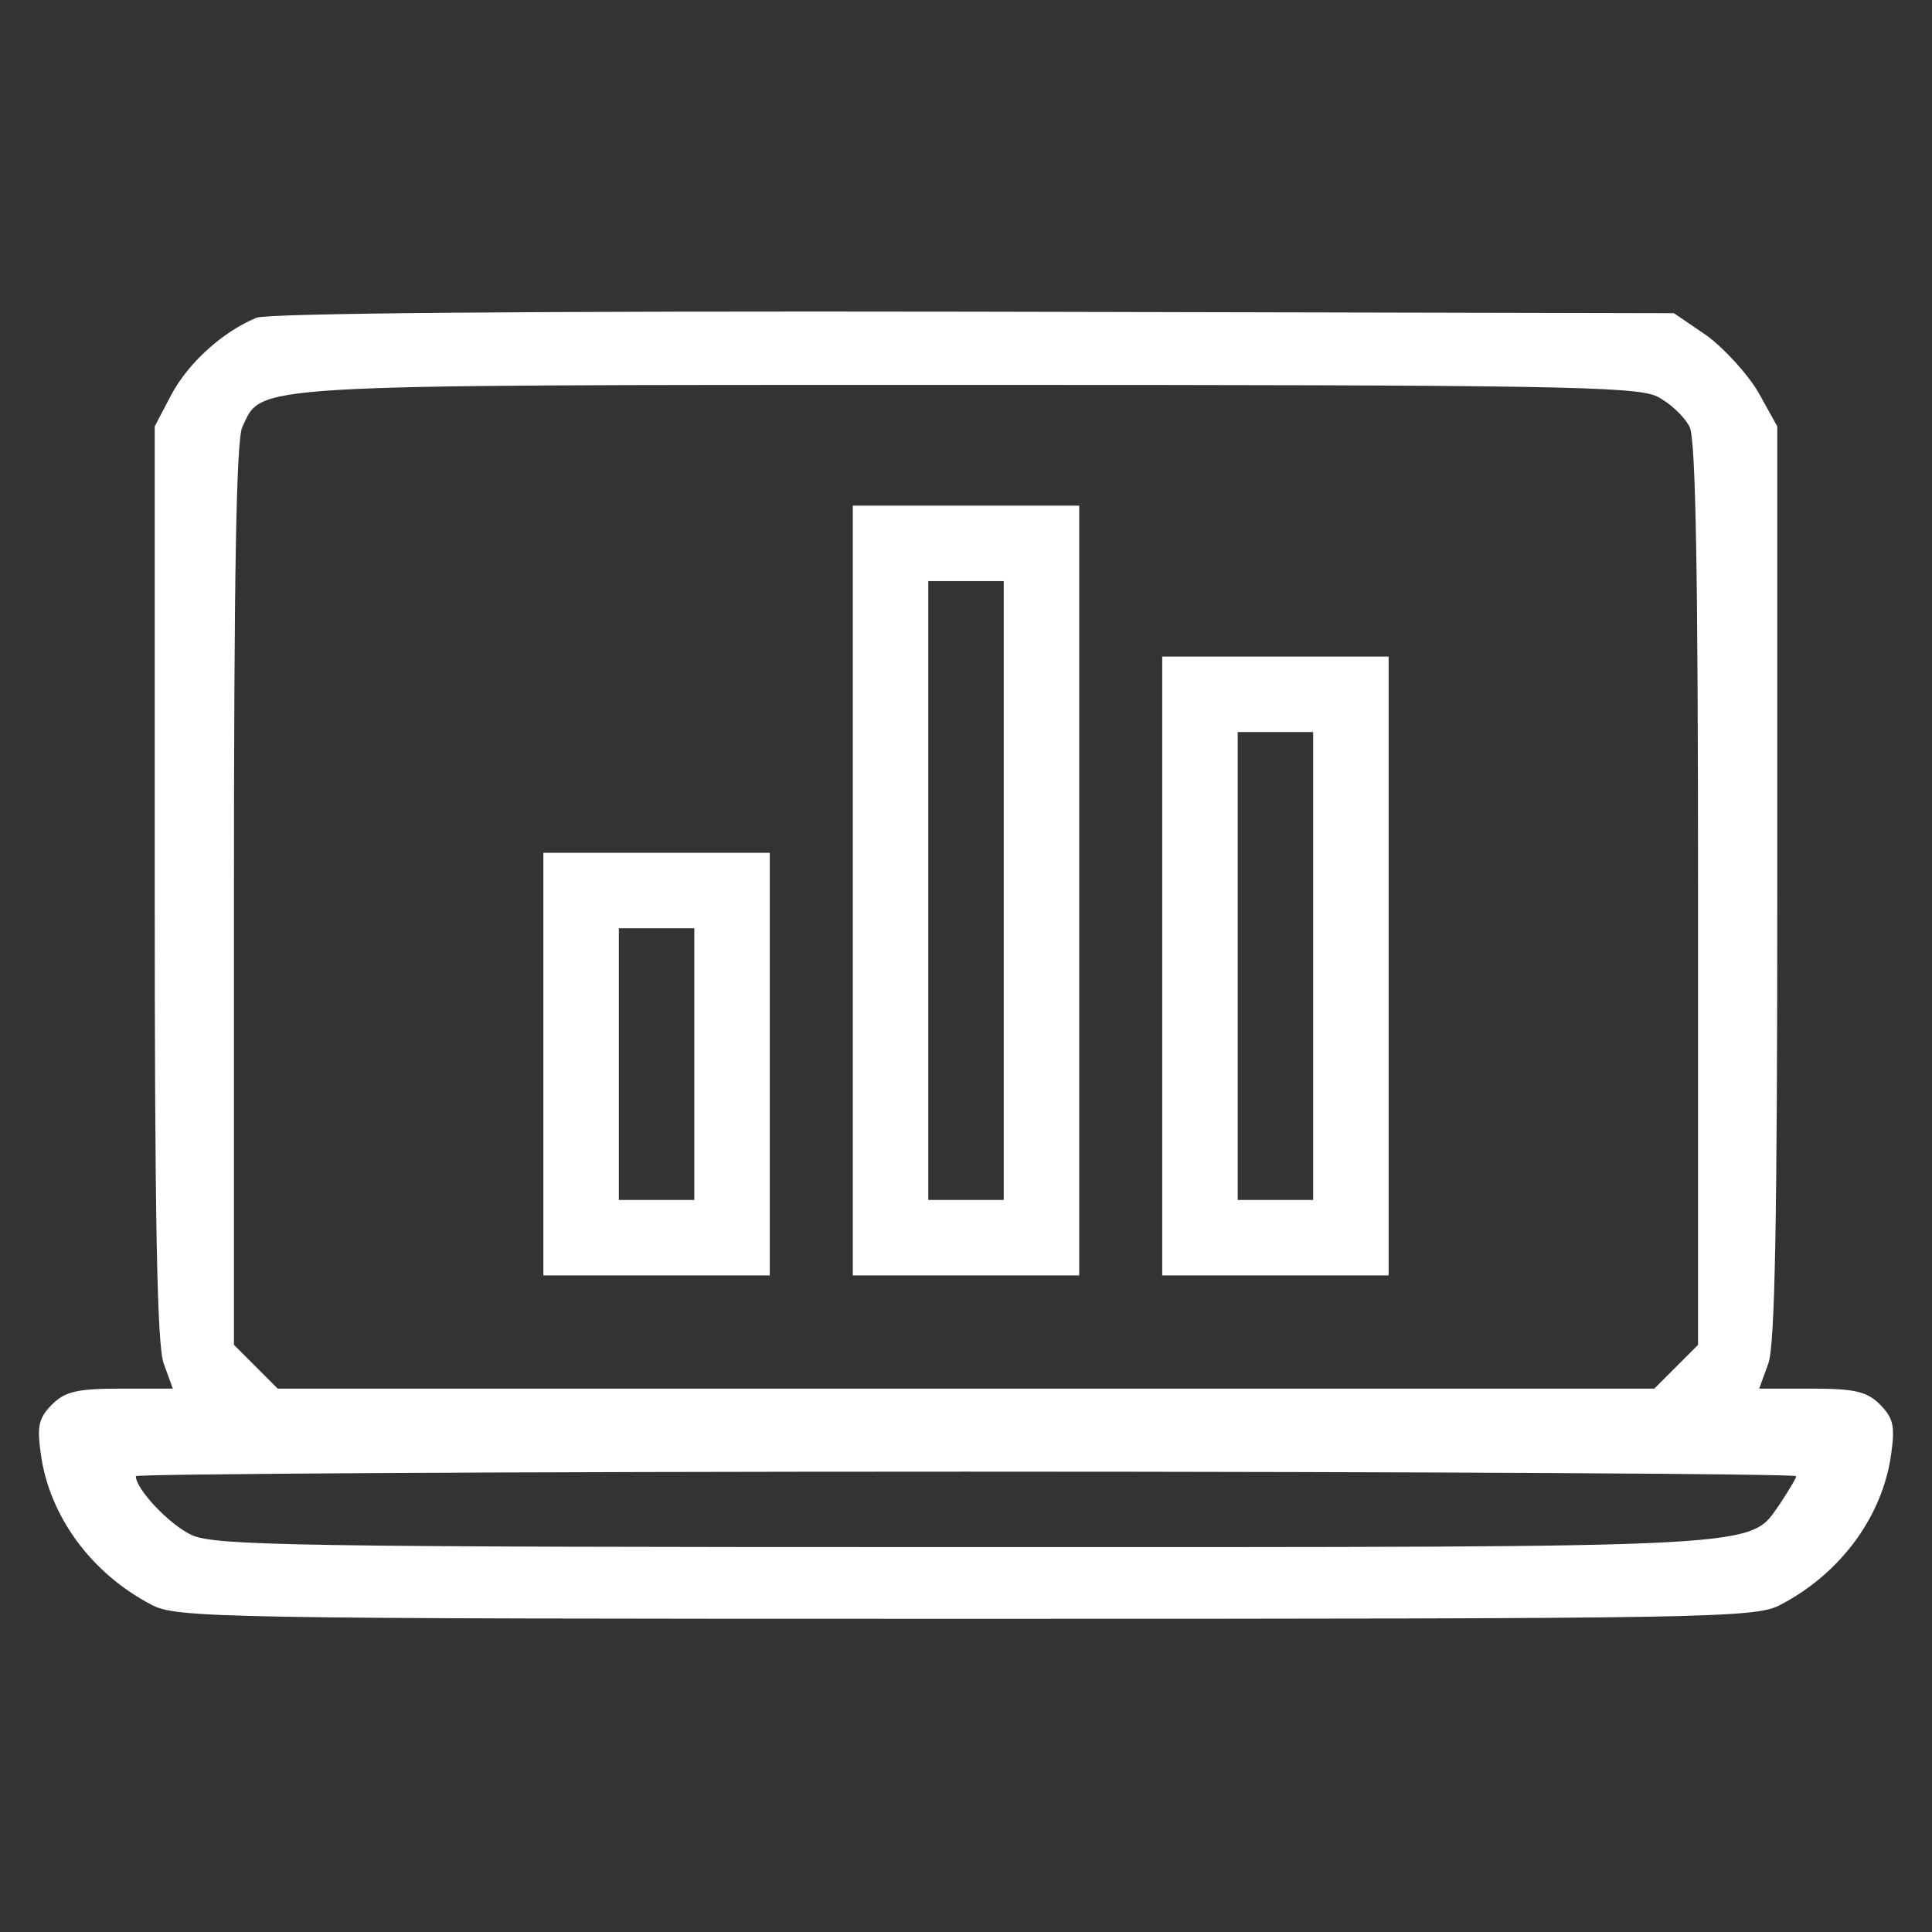 <svg version="1.0" xmlns="http://www.w3.org/2000/svg"
 width="256pt" height="256pt" viewBox="0 0 256 256"
 preserveAspectRatio="xMidYMid meet">

<rect x="0" y="0" width="256" height="256" fill="#333333" stroke="none"/>

<g transform="translate(0,256) scale(0.1,-0.1)"
fill="#FFFFFF" stroke="none">
<path d="M340 2139 c-44 -18 -90 -59 -113 -102 l-22 -42 0 -605 c0 -445 3
-614 12 -637 l12 -33 -70 0 c-57 0 -73 -4 -90 -21 -18 -18 -20 -29 -15 -65 11
-82 66 -158 146 -200 33 -18 80 -19 1080 -19 1000 0 1047 1 1080 19 80 42 135
118 146 200 5 36 3 47 -15 65 -17 17 -33 21 -90 21 l-70 0 12 33 c9 23 12 192
12 637 l0 605 -25 45 c-14 24 -45 58 -68 75 l-44 30 -926 2 c-596 1 -936 -2
-952 -8z m1855 -104 c18 -9 37 -27 44 -41 8 -18 11 -196 11 -620 l0 -596 -29
-29 -29 -29 -912 0 -912 0 -29 29 -29 29 0 596 c0 422 3 602 11 620 27 57 -5
56 957 56 778 0 888 -2 917 -15z m185 -1431 c0 -3 -10 -19 -21 -36 -43 -60 3
-58 -1080 -58 -894 0 -994 2 -1025 16 -30 14 -74 61 -74 78 0 3 495 6 1100 6
605 0 1100 -3 1100 -6z"/>
<path d="M1130 1380 l0 -510 150 0 150 0 0 510 0 510 -150 0 -150 0 0 -510z
m200 0 l0 -410 -50 0 -50 0 0 410 0 410 50 0 50 0 0 -410z"/>
<path d="M1540 1280 l0 -410 150 0 150 0 0 410 0 410 -150 0 -150 0 0 -410z
m200 0 l0 -310 -50 0 -50 0 0 310 0 310 50 0 50 0 0 -310z"/>
<path d="M720 1150 l0 -280 150 0 150 0 0 280 0 280 -150 0 -150 0 0 -280z
m200 0 l0 -180 -50 0 -50 0 0 180 0 180 50 0 50 0 0 -180z"/>
</g>
</svg>
